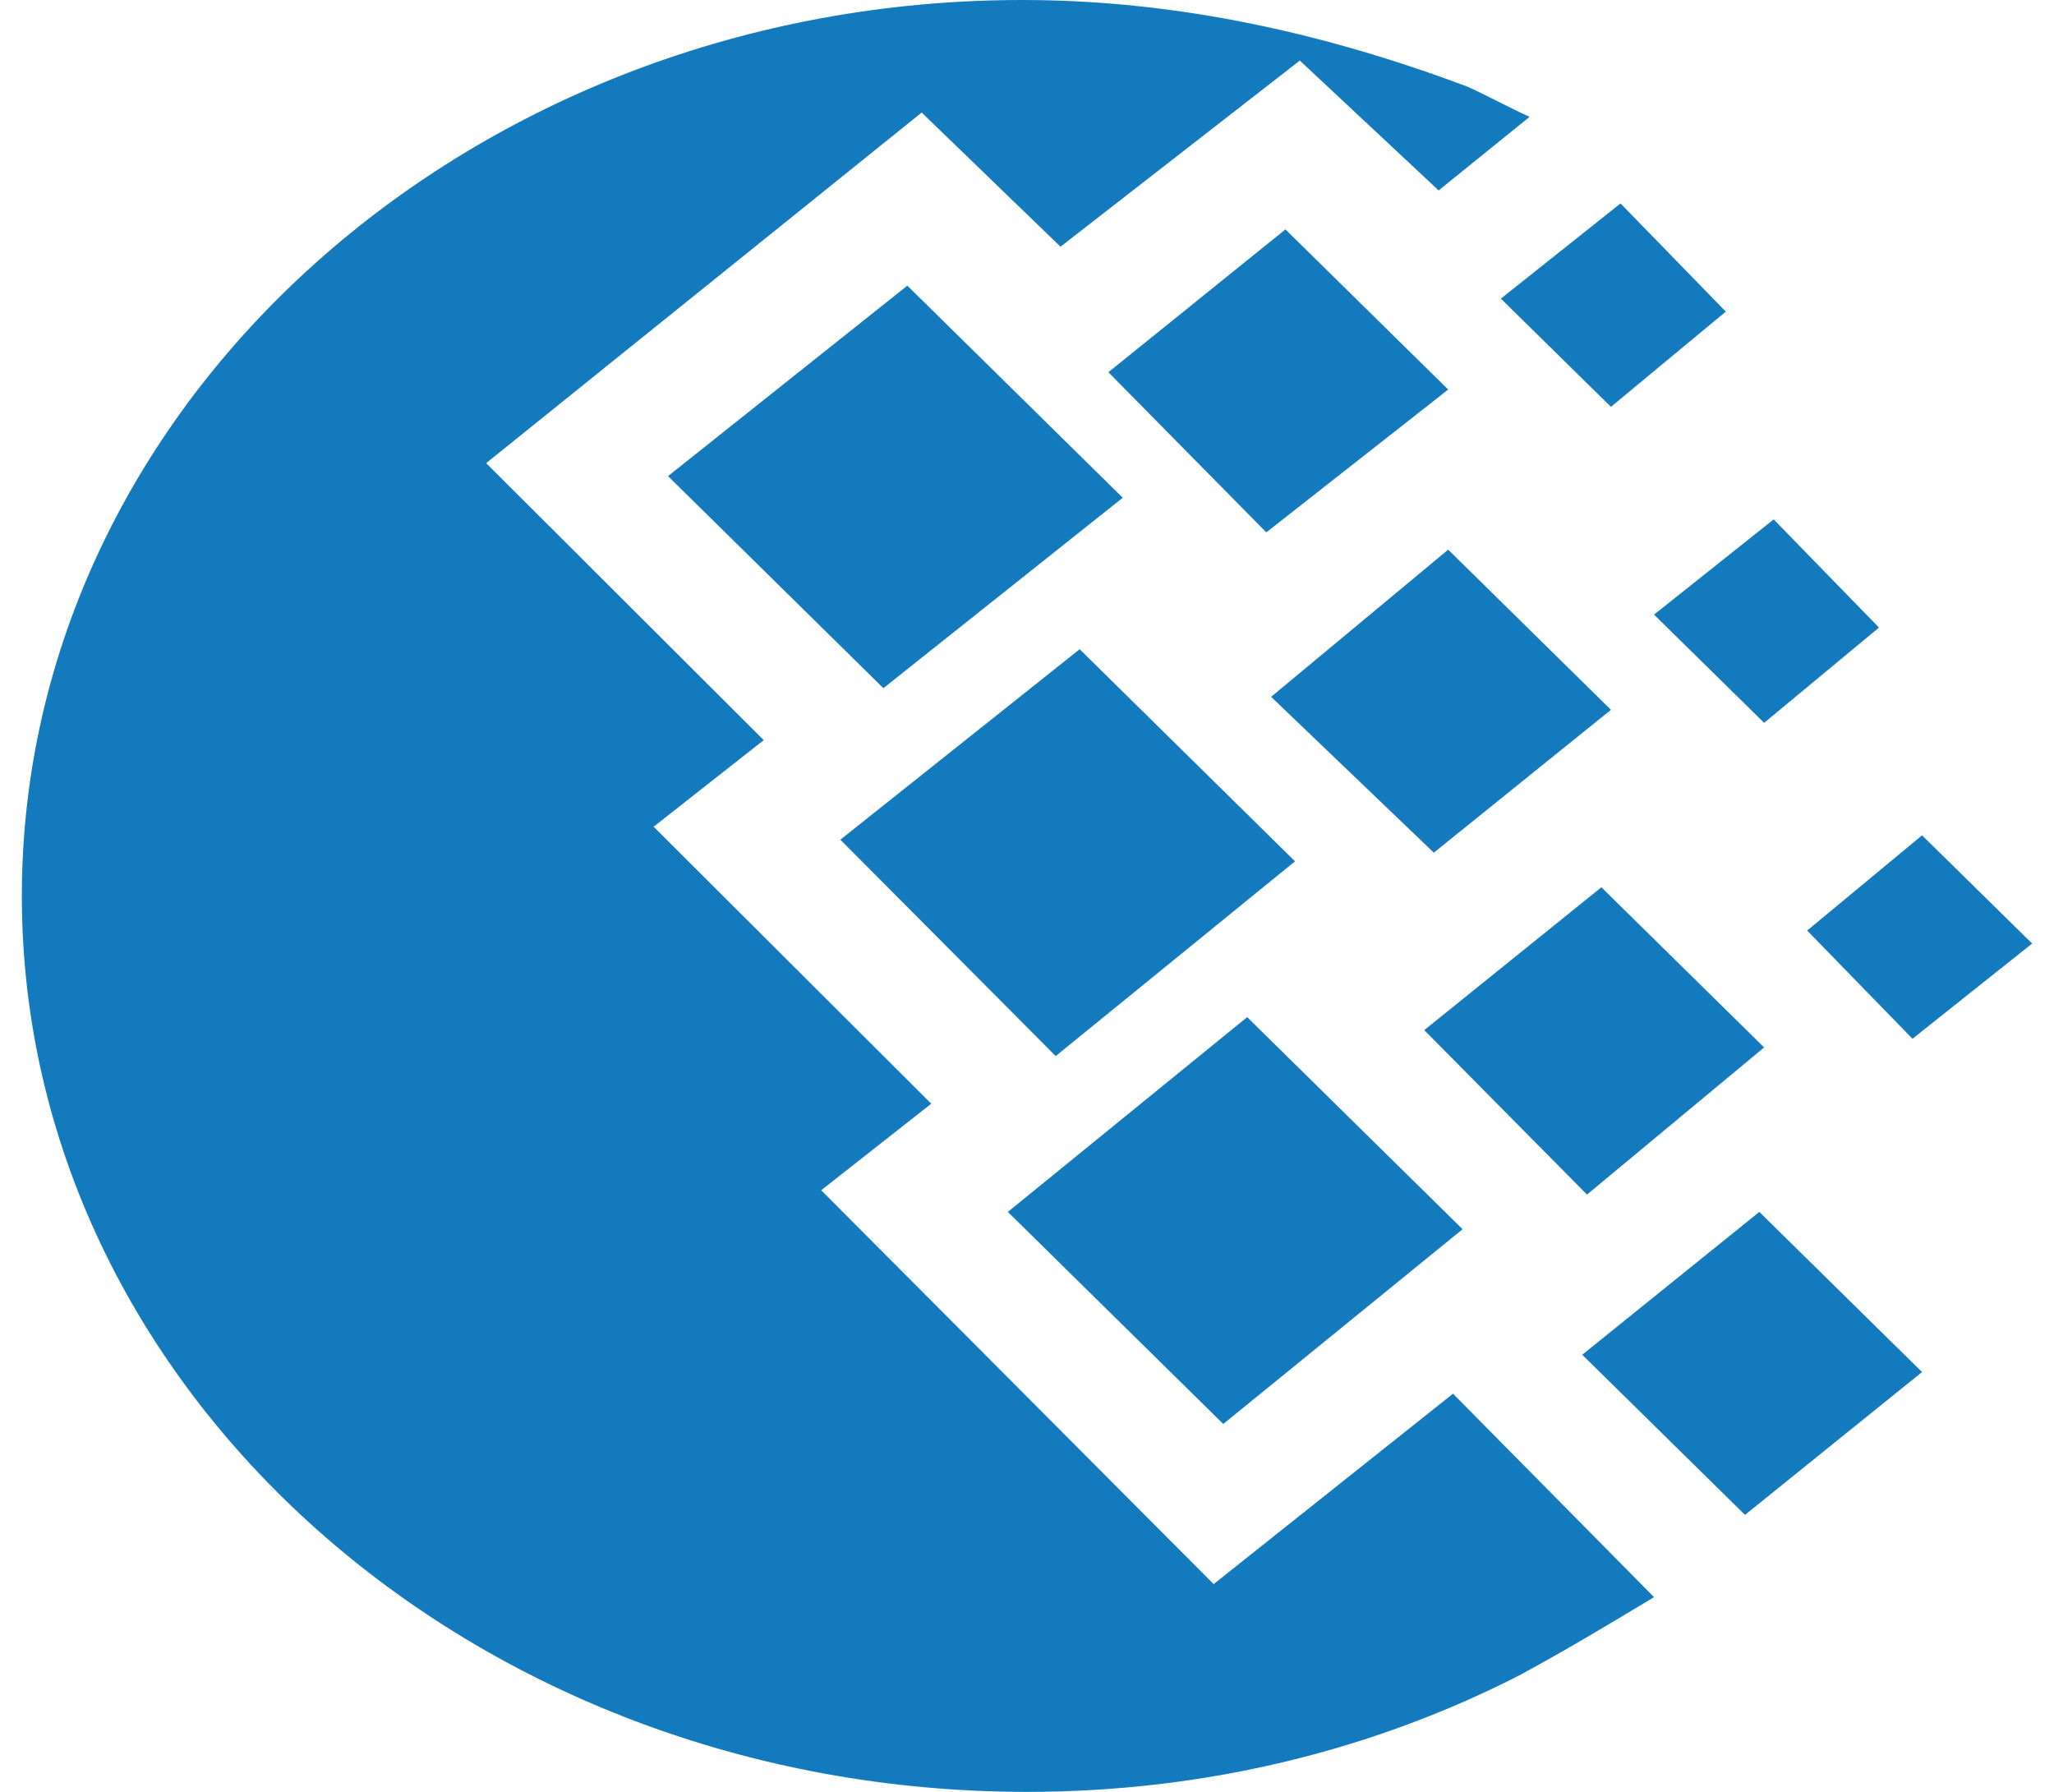 <svg width="47" height="41" viewBox="0 0 47 41" fill="none" xmlns="http://www.w3.org/2000/svg">
<path d="M29.633 19.708L24.705 14.855L19.229 19.213L24.157 24.164L29.633 19.708Z" fill="#137ABE"/>
<path d="M15.286 10.894L20.214 15.746L25.691 11.389L20.762 6.536L15.286 10.894Z" fill="#137ABE"/>
<path d="M33.467 28.126L28.538 23.273L23.062 27.73L27.991 32.582L33.467 28.126Z" fill="#137ABE"/>
<path d="M27.771 36.246L18.791 27.234L21.309 25.254L14.957 18.916L17.476 16.935L11.124 10.597L21.09 2.575L24.267 5.645L29.743 1.386L32.919 4.357L35 2.674C34.562 2.476 34.014 2.179 33.576 1.981C30.4 0.792 27.005 0 23.39 0C10.795 0 0.5 9.21 0.5 20.5C0.5 31.79 10.795 41 23.5 41C27.662 41 31.495 40.01 34.781 38.326C35.876 37.732 36.862 37.138 37.848 36.544L33.248 31.889L27.771 36.246Z" fill="#137ABE"/>
<path d="M25.362 8.517L28.976 12.181L33.138 8.913L29.414 5.249L25.362 8.517Z" fill="#137ABE"/>
<path d="M36.862 16.241L33.138 12.577L29.086 15.944L32.809 19.51L36.862 16.241Z" fill="#137ABE"/>
<path d="M40.367 23.966L36.643 20.302L32.59 23.57L36.314 27.333L40.367 23.966Z" fill="#137ABE"/>
<path d="M40.586 11.884L37.848 14.063L40.367 16.539L42.995 14.36L40.586 11.884Z" fill="#137ABE"/>
<path d="M41.352 21.292L43.762 23.768L46.5 21.589L43.981 19.113L41.352 21.292Z" fill="#137ABE"/>
<path d="M34.343 6.833L36.862 9.309L39.49 7.13L37.081 4.655L34.343 6.833Z" fill="#137ABE"/>
<path d="M36.205 30.998L39.929 34.662L43.981 31.394L40.257 27.73L36.205 30.998Z" fill="#137ABE"/>
</svg>

